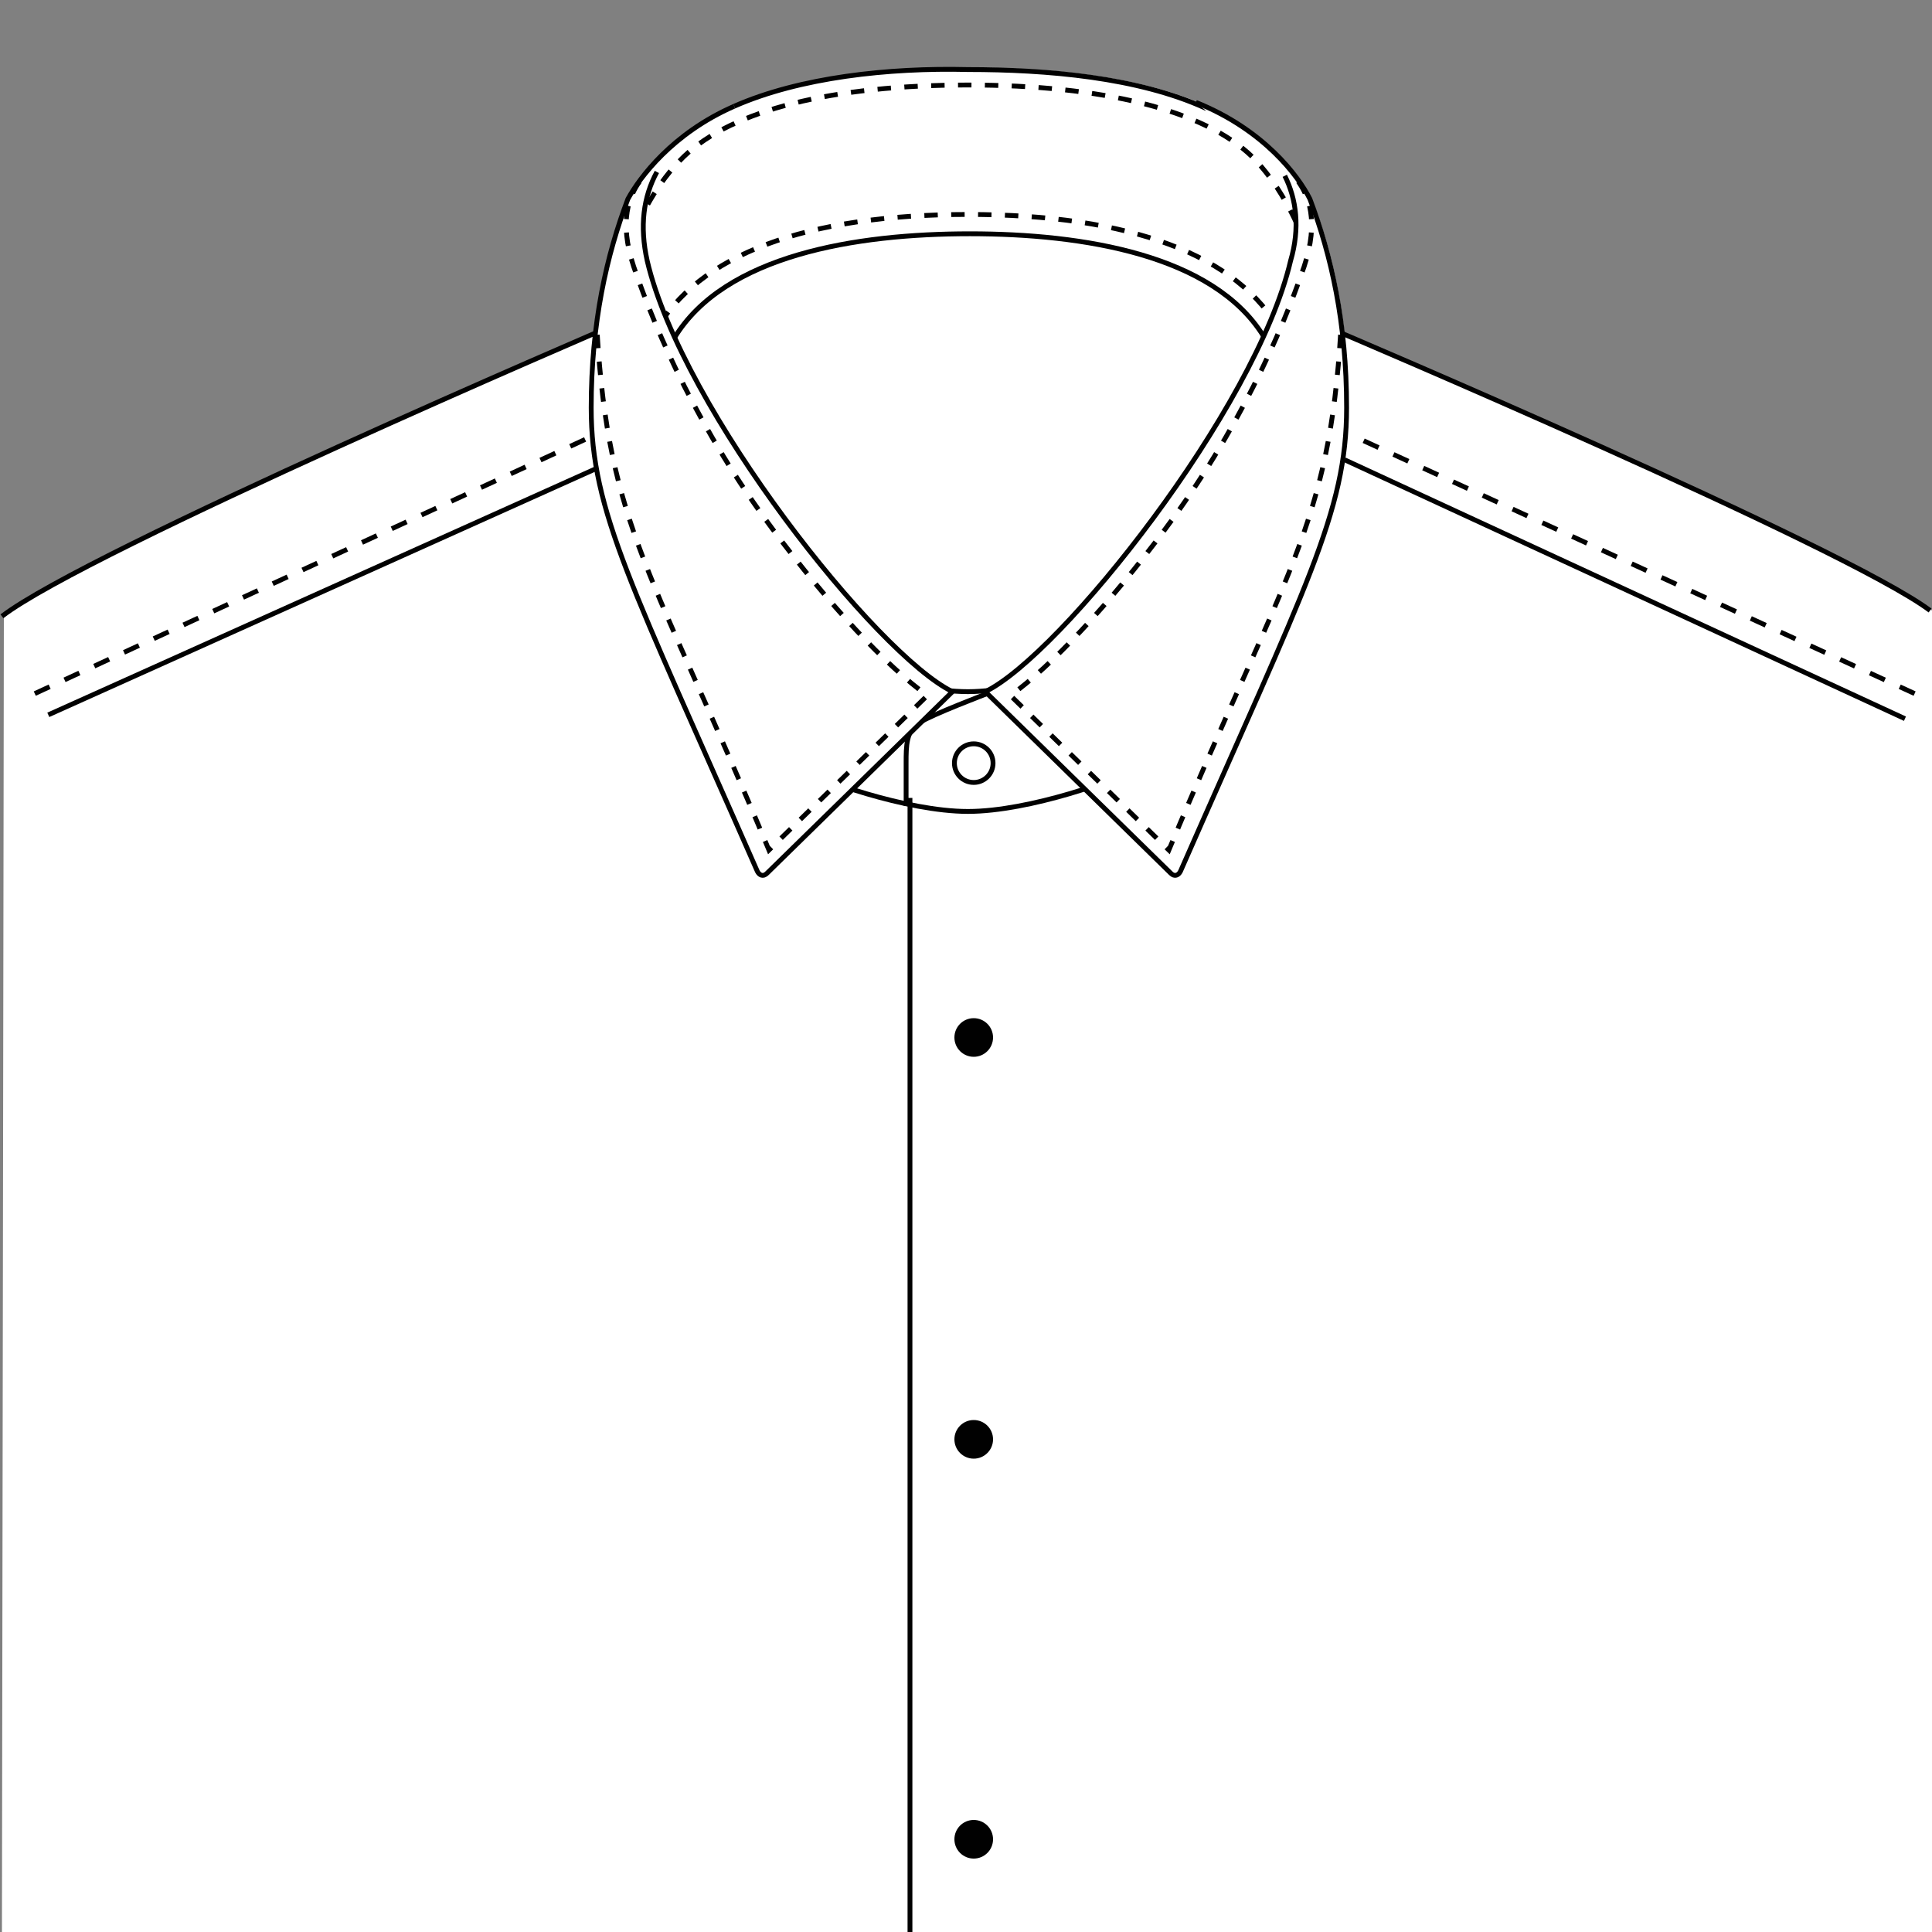 <?xml version="1.0" encoding="utf-8"?>
<!-- Generator: Adobe Illustrator 19.1.0, SVG Export Plug-In . SVG Version: 6.00 Build 0)  -->
<svg version="1.1" id="Layer_1" xmlns="http://www.w3.org/2000/svg" xmlns:xlink="http://www.w3.org/1999/xlink" x="0px" y="0px"
	 viewBox="0 0 100 100" style="enable-background:new 0 0 100 100;" xml:space="preserve">
<rect x="0" y="0" width="100" height="100" fill="#808080" stroke="none"/>
<style type="text/css">
	.st0{fill:#FFFFFF;}
	.st1{fill:none;stroke:#010101;stroke-width:0.25;stroke-miterlimit:10;}
	.st2{fill:none;stroke:#010101;stroke-width:0.25;stroke-miterlimit:10;stroke-dasharray:0.848;}
	.st3{fill:none;stroke:#010101;stroke-width:0.25;stroke-miterlimit:10;stroke-dasharray:0.695;}
	.st4{fill:#FFFFFF;stroke:#010101;stroke-width:0.25;stroke-miterlimit:10;}
	.st5{fill:#010101;}
</style>
<path class="st0" d="M69.6,17.3c-0.3-2.7-0.9-5-1.7-7c-0.6-1.1-2.2-3.3-5.2-4.7c0.1,0,0.2,0.1,0.3,0.1c-0.2-0.1-0.3-0.2-0.5-0.2
	c0.1,0,0.1,0.1,0.2,0.1c-0.2-0.1-0.5-0.2-0.7-0.3c0.2,0.1,0.3,0.1,0.5,0.2c-3.5-1.6-8.2-2-12.3-2c-5.4,0-11.6,0.8-14.9,3.7
	c-1.4,1.2-2.3,2.4-2.7,3.1c-0.8,2-1.4,4.3-1.7,6.9C26.5,19.1,4.2,28.8,0.2,31.9L0.1,100h44.6h6.6H100V31.6
	C95.9,28.5,72.8,18.6,69.6,17.3z"/>
<path class="st1" d="M37.7,5.6"/>
<path class="st1" d="M62.9,5.8c-0.2-0.1-0.3-0.2-0.5-0.2c0,0,0,0,0,0c-3.5-1.6-8.2-2-12.3-2C46,3.5,41.4,4,38,5.5"/>
<path class="st1" d="M34.9,17.5c2.6-4.3,9.4-5.4,15.3-5.4c5.9,0,12.6,1.1,15.2,5.3"/>
<path class="st1" d="M31.6,16.9c0,0-27.1,11.6-31.5,15"/>
<path class="st1" d="M69.1,17.1c0,0,26.4,11.2,30.8,14.5"/>
<line class="st1" x1="2.5" y1="37" x2="31.2" y2="24.1"/>
<line class="st2" x1="1.8" y1="35.9" x2="30.6" y2="22.6"/>
<line class="st1" x1="98.6" y1="37.2" x2="69.6" y2="23.8"/>
<line class="st2" x1="99.1" y1="35.9" x2="69.9" y2="22.5"/>
<path class="st1" d="M50.3,52.2"/>
<path class="st1" d="M50.3,52.2"/>
<path class="st1" d="M50.3,73"/>
<path class="st1" d="M50.3,73"/>
<path class="st1" d="M50.3,93.7"/>
<path class="st1" d="M50.3,93.7"/>
<path class="st1" d="M41.5,39.8c0.7,0.5,5.4,2.2,8.6,2.2c3.2,0,7.9-1.7,8.6-2.2v-6.4c-0.7,0.5-5.4,2.4-8.6,2.4
	c-3.2,0-7.9-1.8-8.6-2.4V39.8z"/>
<path class="st1" d="M58.6,40v-6.4l-7.5,2.3c0,0-2.9,1.1-3.5,1.5c-0.7,0.4-0.7,1.2-0.7,2.1c0,0.7,0,2,0,2.2"/>
<path class="st3" d="M64.8,8.1c-2.5-2.4-7.7-3.7-14.7-3.7S37.9,5.7,35.4,8.1c-2.8,2.7-3.6,7.1-3.7,7.8l0.4,4.6
	c0.5-0.9,1.1-2,1.8-3.3c2.2-4,7.8-6.1,16.2-6.1s14,2.1,16.2,6.1c0.8,1.3,1.4,2.4,1.8,3.3l0.4-4.6C68.4,15.3,67.5,10.8,64.8,8.1z"/>
<path class="st4" d="M66.5,9.1c0.6,1.2,0.8,2.7,0.3,4.4C65,21.2,54.9,33.9,51,35.8l9.6,9.4c0.2,0.2,0.4,0.1,0.5-0.1
	c6.5-14.8,8.6-18.6,8.6-24c0-4.4-0.8-7.9-1.9-10.8c-0.6-1.2-2.4-3.6-5.9-5"/>
<path class="st3" d="M67.2,9.4c0.5,0.7,1.1,2,0.3,4.4c-1.2,3.5-3.4,8.5-7.2,13.6c-2.9,3.9-5.9,7.1-8,8.6l8.2,8
	c6-14.4,8.3-16.7,8.9-26.9"/>
<path class="st4" d="M34,8.9c-0.7,1.3-0.9,2.8-0.5,4.6c1.8,7.7,11.9,20.4,15.8,22.3l-9.6,9.4c-0.2,0.2-0.4,0.1-0.5-0.1
	c-6.5-14.8-8.6-18.6-8.6-24c0-4.4,0.8-7.9,1.9-10.8c0.6-1.1,2.3-3.4,5.5-4.8"/>
<path class="st3" d="M33.1,9.4c-0.5,0.7-1.1,2-0.3,4.4c1.2,3.5,3.4,8.5,7.2,13.6c2.9,3.9,5.9,7.1,8,8.6l-8.2,8
	c-6-14.4-8.3-16.7-8.9-26.9"/>
<path class="st1" d="M47.1,100V41.3"/>
<circle class="st5" cx="50.4" cy="53.7" r="1"/>
<circle class="st5" cx="50.4" cy="74.5" r="1"/>
<circle class="st5" cx="50.4" cy="95.2" r="1"/>
<circle class="st4" cx="50.4" cy="39.5" r="1"/>
</svg>
